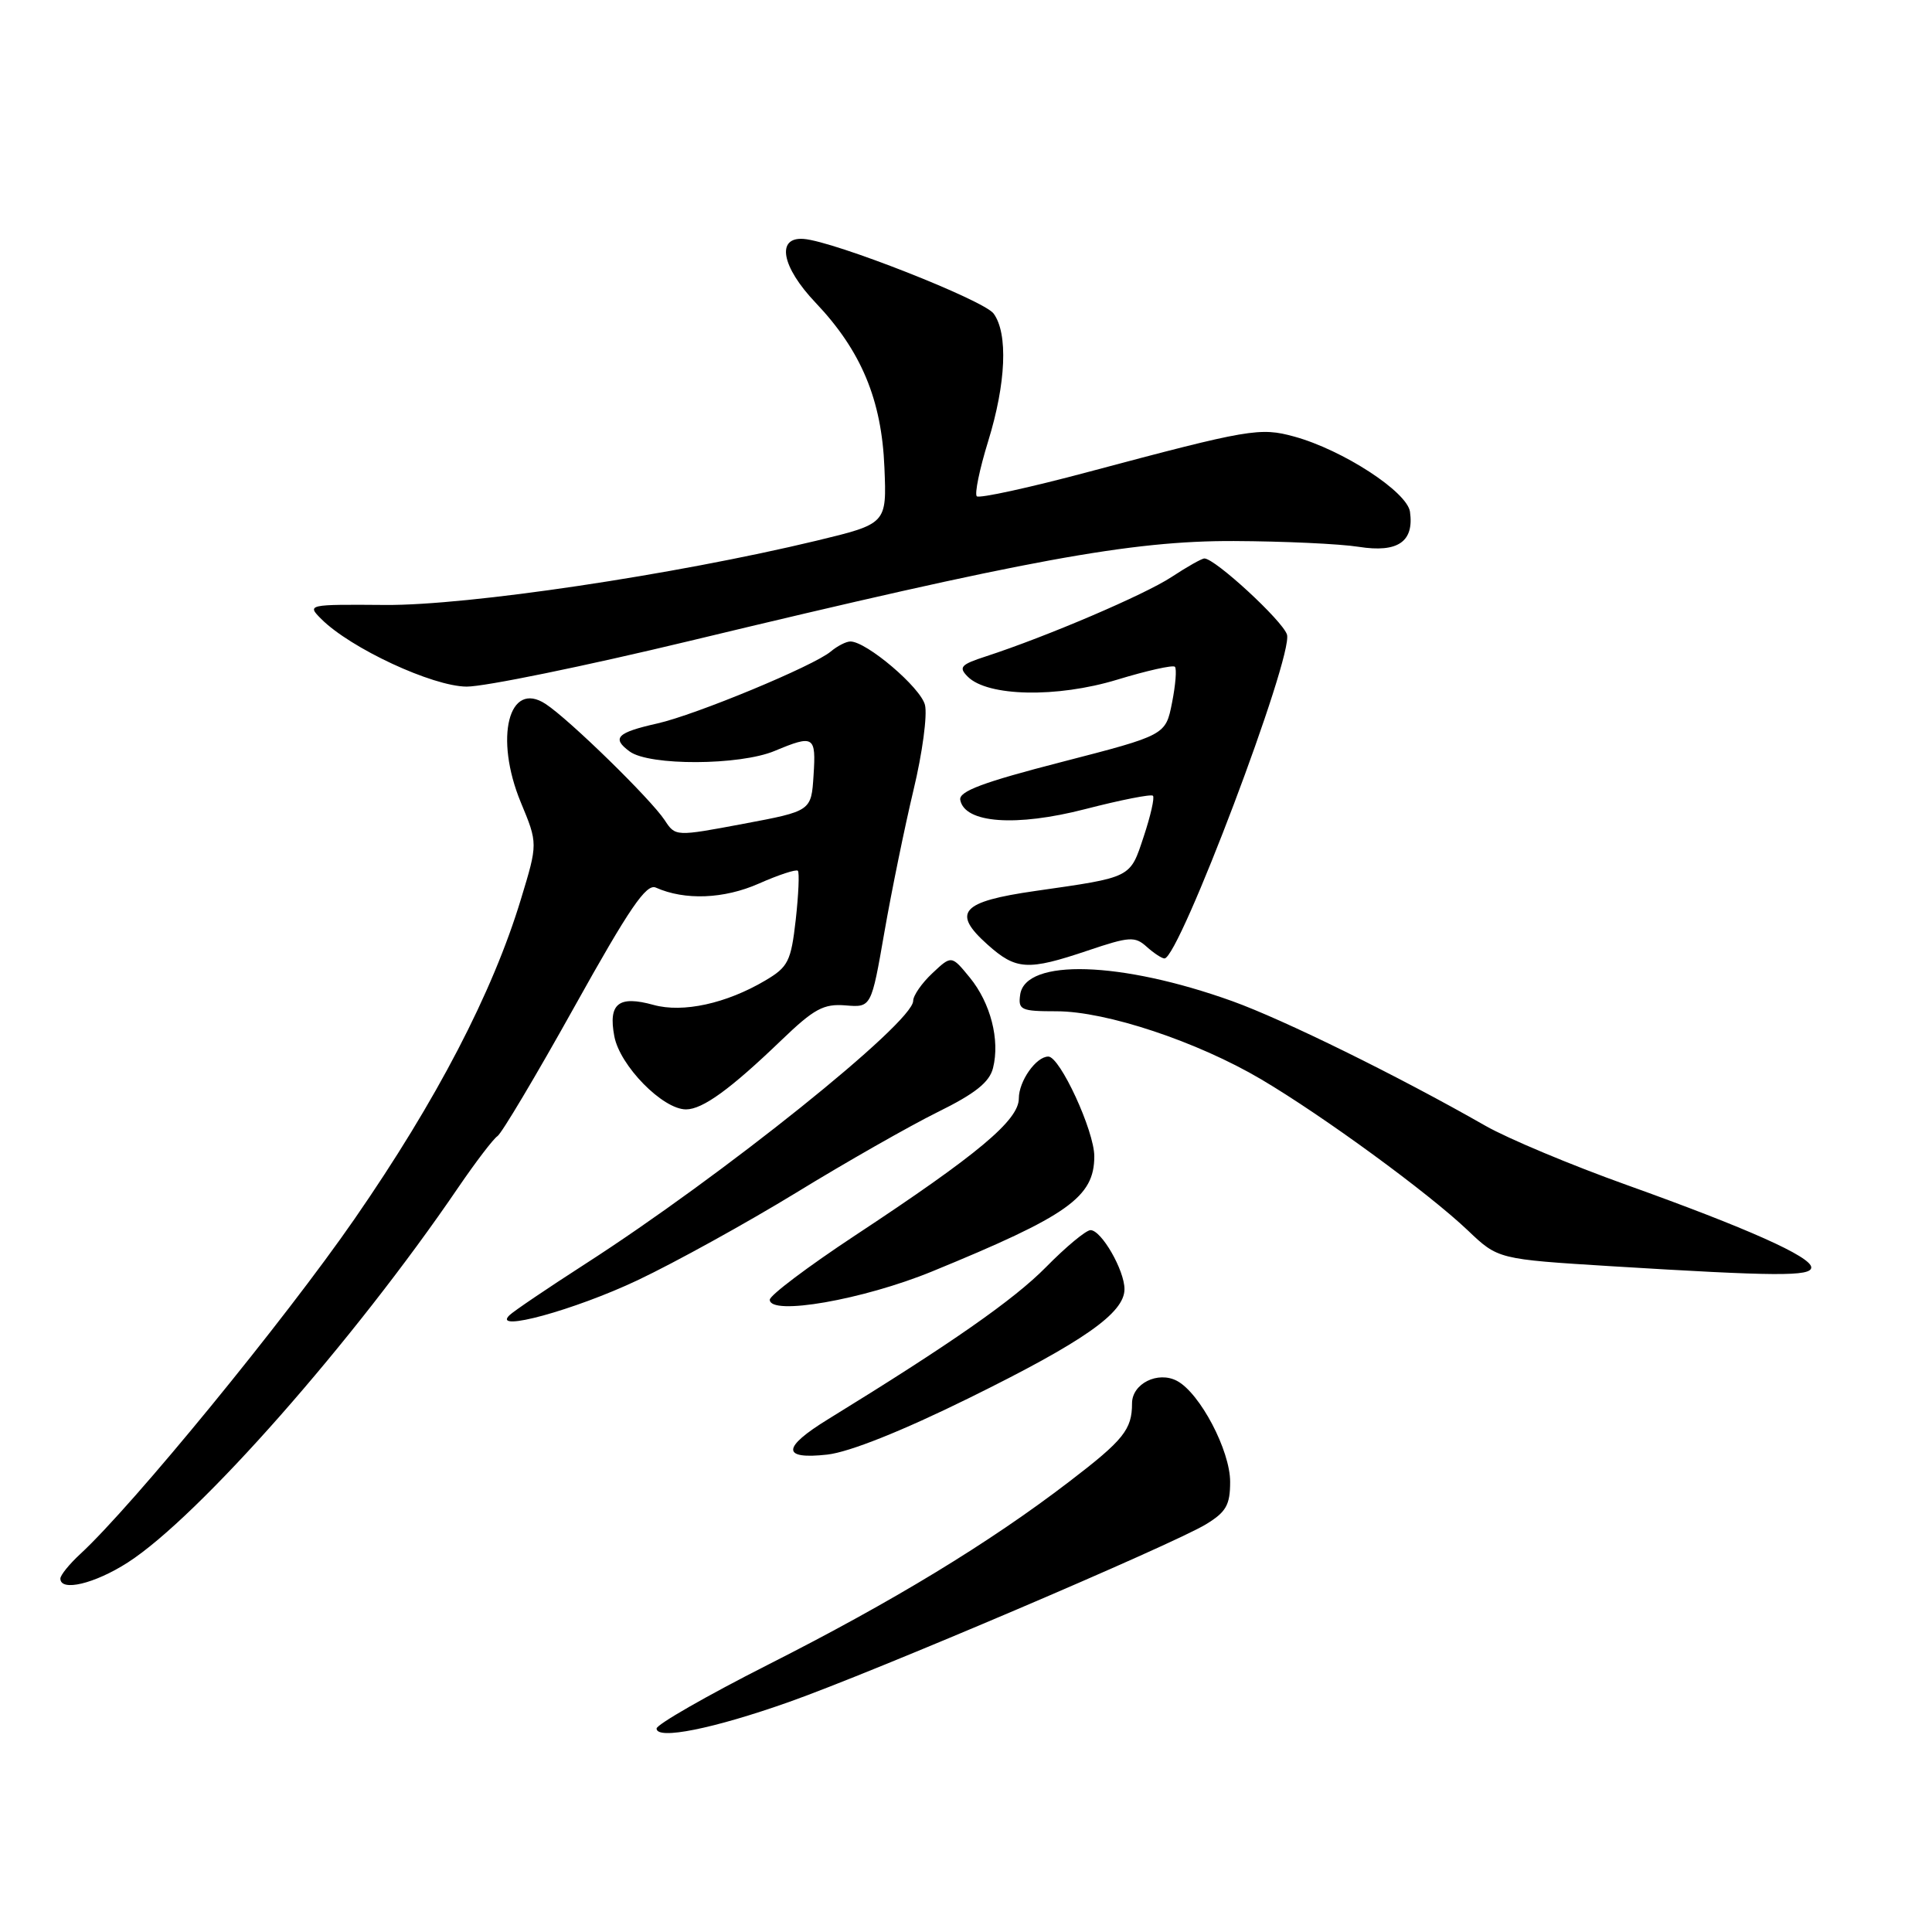 <?xml version="1.0" encoding="UTF-8" standalone="no"?>
<!DOCTYPE svg PUBLIC "-//W3C//DTD SVG 1.1//EN" "http://www.w3.org/Graphics/SVG/1.1/DTD/svg11.dtd" >
<svg xmlns="http://www.w3.org/2000/svg" xmlns:xlink="http://www.w3.org/1999/xlink" version="1.1" viewBox="0 0 256 256">
 <g >
 <path fill="currentColor"
d=" M 104.55 225.52 C 115.65 221.60 155.37 204.67 159.79 201.98 C 162.47 200.35 163.00 199.42 163.00 196.35 C 163.00 192.20 159.01 184.61 155.97 182.98 C 153.43 181.63 150.00 183.34 150.00 185.95 C 150.00 189.42 148.89 190.81 141.67 196.33 C 131.06 204.46 118.32 212.20 101.75 220.59 C 93.64 224.70 87.00 228.51 87.00 229.04 C 87.00 230.58 94.53 229.07 104.55 225.52 Z  M 16.93 207.04 C 26.30 201.03 46.88 177.68 60.72 157.35 C 63.04 153.95 65.38 150.89 65.91 150.55 C 66.45 150.22 71.04 142.51 76.10 133.43 C 83.41 120.31 85.64 117.05 86.90 117.61 C 90.75 119.33 95.93 119.12 100.55 117.08 C 103.17 115.92 105.49 115.16 105.72 115.38 C 105.94 115.61 105.81 118.53 105.44 121.87 C 104.81 127.40 104.44 128.13 101.39 129.93 C 96.23 132.98 90.49 134.23 86.61 133.16 C 81.96 131.87 80.58 132.97 81.40 137.31 C 82.13 141.21 87.81 147.00 90.90 147.00 C 93.10 147.00 96.78 144.33 103.56 137.81 C 107.87 133.67 109.13 132.98 112.04 133.22 C 115.45 133.50 115.45 133.50 117.19 123.50 C 118.15 118.00 119.89 109.52 121.05 104.66 C 122.22 99.80 122.90 94.73 122.56 93.40 C 121.98 91.09 114.82 85.00 112.68 85.00 C 112.12 85.00 110.95 85.60 110.08 86.33 C 107.84 88.23 92.18 94.72 87.11 95.86 C 81.73 97.07 81.01 97.80 83.44 99.58 C 86.05 101.49 98.01 101.44 102.65 99.50 C 107.85 97.33 108.14 97.51 107.80 102.73 C 107.50 107.47 107.50 107.47 98.50 109.16 C 89.50 110.85 89.50 110.85 88.07 108.67 C 86.22 105.87 75.42 95.32 72.30 93.28 C 67.41 90.07 65.47 97.76 69.01 106.32 C 71.27 111.76 71.27 111.76 69.03 119.13 C 65.27 131.54 57.86 145.79 46.99 161.50 C 37.72 174.91 17.61 199.48 10.63 205.92 C 9.18 207.26 8.00 208.72 8.00 209.17 C 8.00 210.94 12.54 209.86 16.93 207.04 Z  M 128.38 185.26 C 143.60 177.76 149.00 173.98 149.00 170.82 C 149.00 168.31 145.94 163.00 144.50 163.00 C 143.91 163.00 141.24 165.21 138.58 167.92 C 134.31 172.25 125.98 178.06 109.75 188.04 C 103.59 191.82 103.55 193.42 109.63 192.74 C 112.54 192.41 119.49 189.64 128.38 185.26 Z  M 84.50 169.63 C 89.46 167.28 98.91 162.06 105.51 158.03 C 112.10 153.99 120.53 149.20 124.22 147.37 C 129.22 144.91 131.11 143.40 131.58 141.52 C 132.52 137.80 131.26 132.91 128.51 129.54 C 126.08 126.57 126.08 126.57 123.54 128.96 C 122.14 130.27 121.00 131.92 121.00 132.62 C 121.00 135.51 95.69 155.81 77.50 167.51 C 72.55 170.70 68.05 173.74 67.50 174.28 C 65.11 176.61 76.13 173.59 84.50 169.63 Z  M 123.49 168.48 C 141.54 161.08 145.00 158.63 145.00 153.21 C 145.00 149.86 140.45 140.00 138.91 140.00 C 137.29 140.00 135.00 143.25 135.00 145.55 C 135.00 148.43 129.61 152.95 113.25 163.74 C 107.06 167.83 102.00 171.64 102.00 172.22 C 102.00 174.38 114.36 172.22 123.49 168.48 Z  M 240.00 167.94 C 240.00 166.52 231.53 162.74 215.51 157.00 C 208.21 154.39 199.81 150.87 196.86 149.19 C 185.19 142.53 170.14 135.13 163.29 132.66 C 148.53 127.36 135.88 126.97 135.18 131.79 C 134.89 133.82 135.27 134.00 140.00 134.00 C 146.58 134.00 158.63 138.01 167.12 143.02 C 175.40 147.92 189.23 158.03 194.50 163.04 C 198.50 166.85 198.50 166.85 213.50 167.78 C 235.33 169.12 240.00 169.15 240.00 167.94 Z  M 144.15 125.95 C 149.66 124.09 150.39 124.05 151.94 125.45 C 152.89 126.30 153.95 127.00 154.30 127.00 C 156.25 127.00 171.42 86.89 170.53 84.08 C 169.94 82.24 161.00 74.00 159.59 74.00 C 159.24 74.00 157.28 75.11 155.23 76.46 C 151.65 78.81 138.74 84.33 130.65 86.97 C 127.29 88.06 126.98 88.41 128.24 89.67 C 130.87 92.30 140.03 92.49 148.00 90.07 C 151.97 88.86 155.42 88.09 155.68 88.35 C 155.94 88.61 155.77 90.75 155.30 93.12 C 154.45 97.41 154.45 97.41 140.70 100.96 C 130.22 103.66 127.02 104.86 127.24 106.00 C 127.82 109.08 134.62 109.58 143.80 107.21 C 148.49 106.00 152.53 105.20 152.77 105.44 C 153.01 105.68 152.46 108.11 151.55 110.84 C 149.71 116.39 150.06 116.21 137.17 118.06 C 127.34 119.47 126.07 120.89 130.85 125.16 C 134.64 128.55 136.17 128.64 144.15 125.95 Z  M 91.33 84.94 C 136.08 74.17 149.86 71.64 163.50 71.69 C 170.10 71.72 177.55 72.06 180.06 72.46 C 185.23 73.27 187.39 71.78 186.83 67.81 C 186.45 65.16 177.91 59.61 171.50 57.85 C 166.95 56.60 165.55 56.84 144.25 62.52 C 136.41 64.62 129.74 66.07 129.43 65.76 C 129.12 65.45 129.79 62.18 130.93 58.49 C 133.31 50.79 133.59 44.19 131.66 41.55 C 130.36 39.77 110.52 31.97 106.50 31.66 C 102.81 31.37 103.55 35.36 108.07 40.11 C 114.11 46.47 116.83 52.97 117.19 61.95 C 117.50 69.40 117.50 69.40 108.17 71.65 C 89.35 76.17 62.02 80.24 51.07 80.16 C 40.74 80.08 40.65 80.10 42.57 82.02 C 46.46 85.91 57.31 90.95 61.83 90.98 C 64.21 90.99 77.48 88.27 91.33 84.94 Z "/>
</g>
</svg>